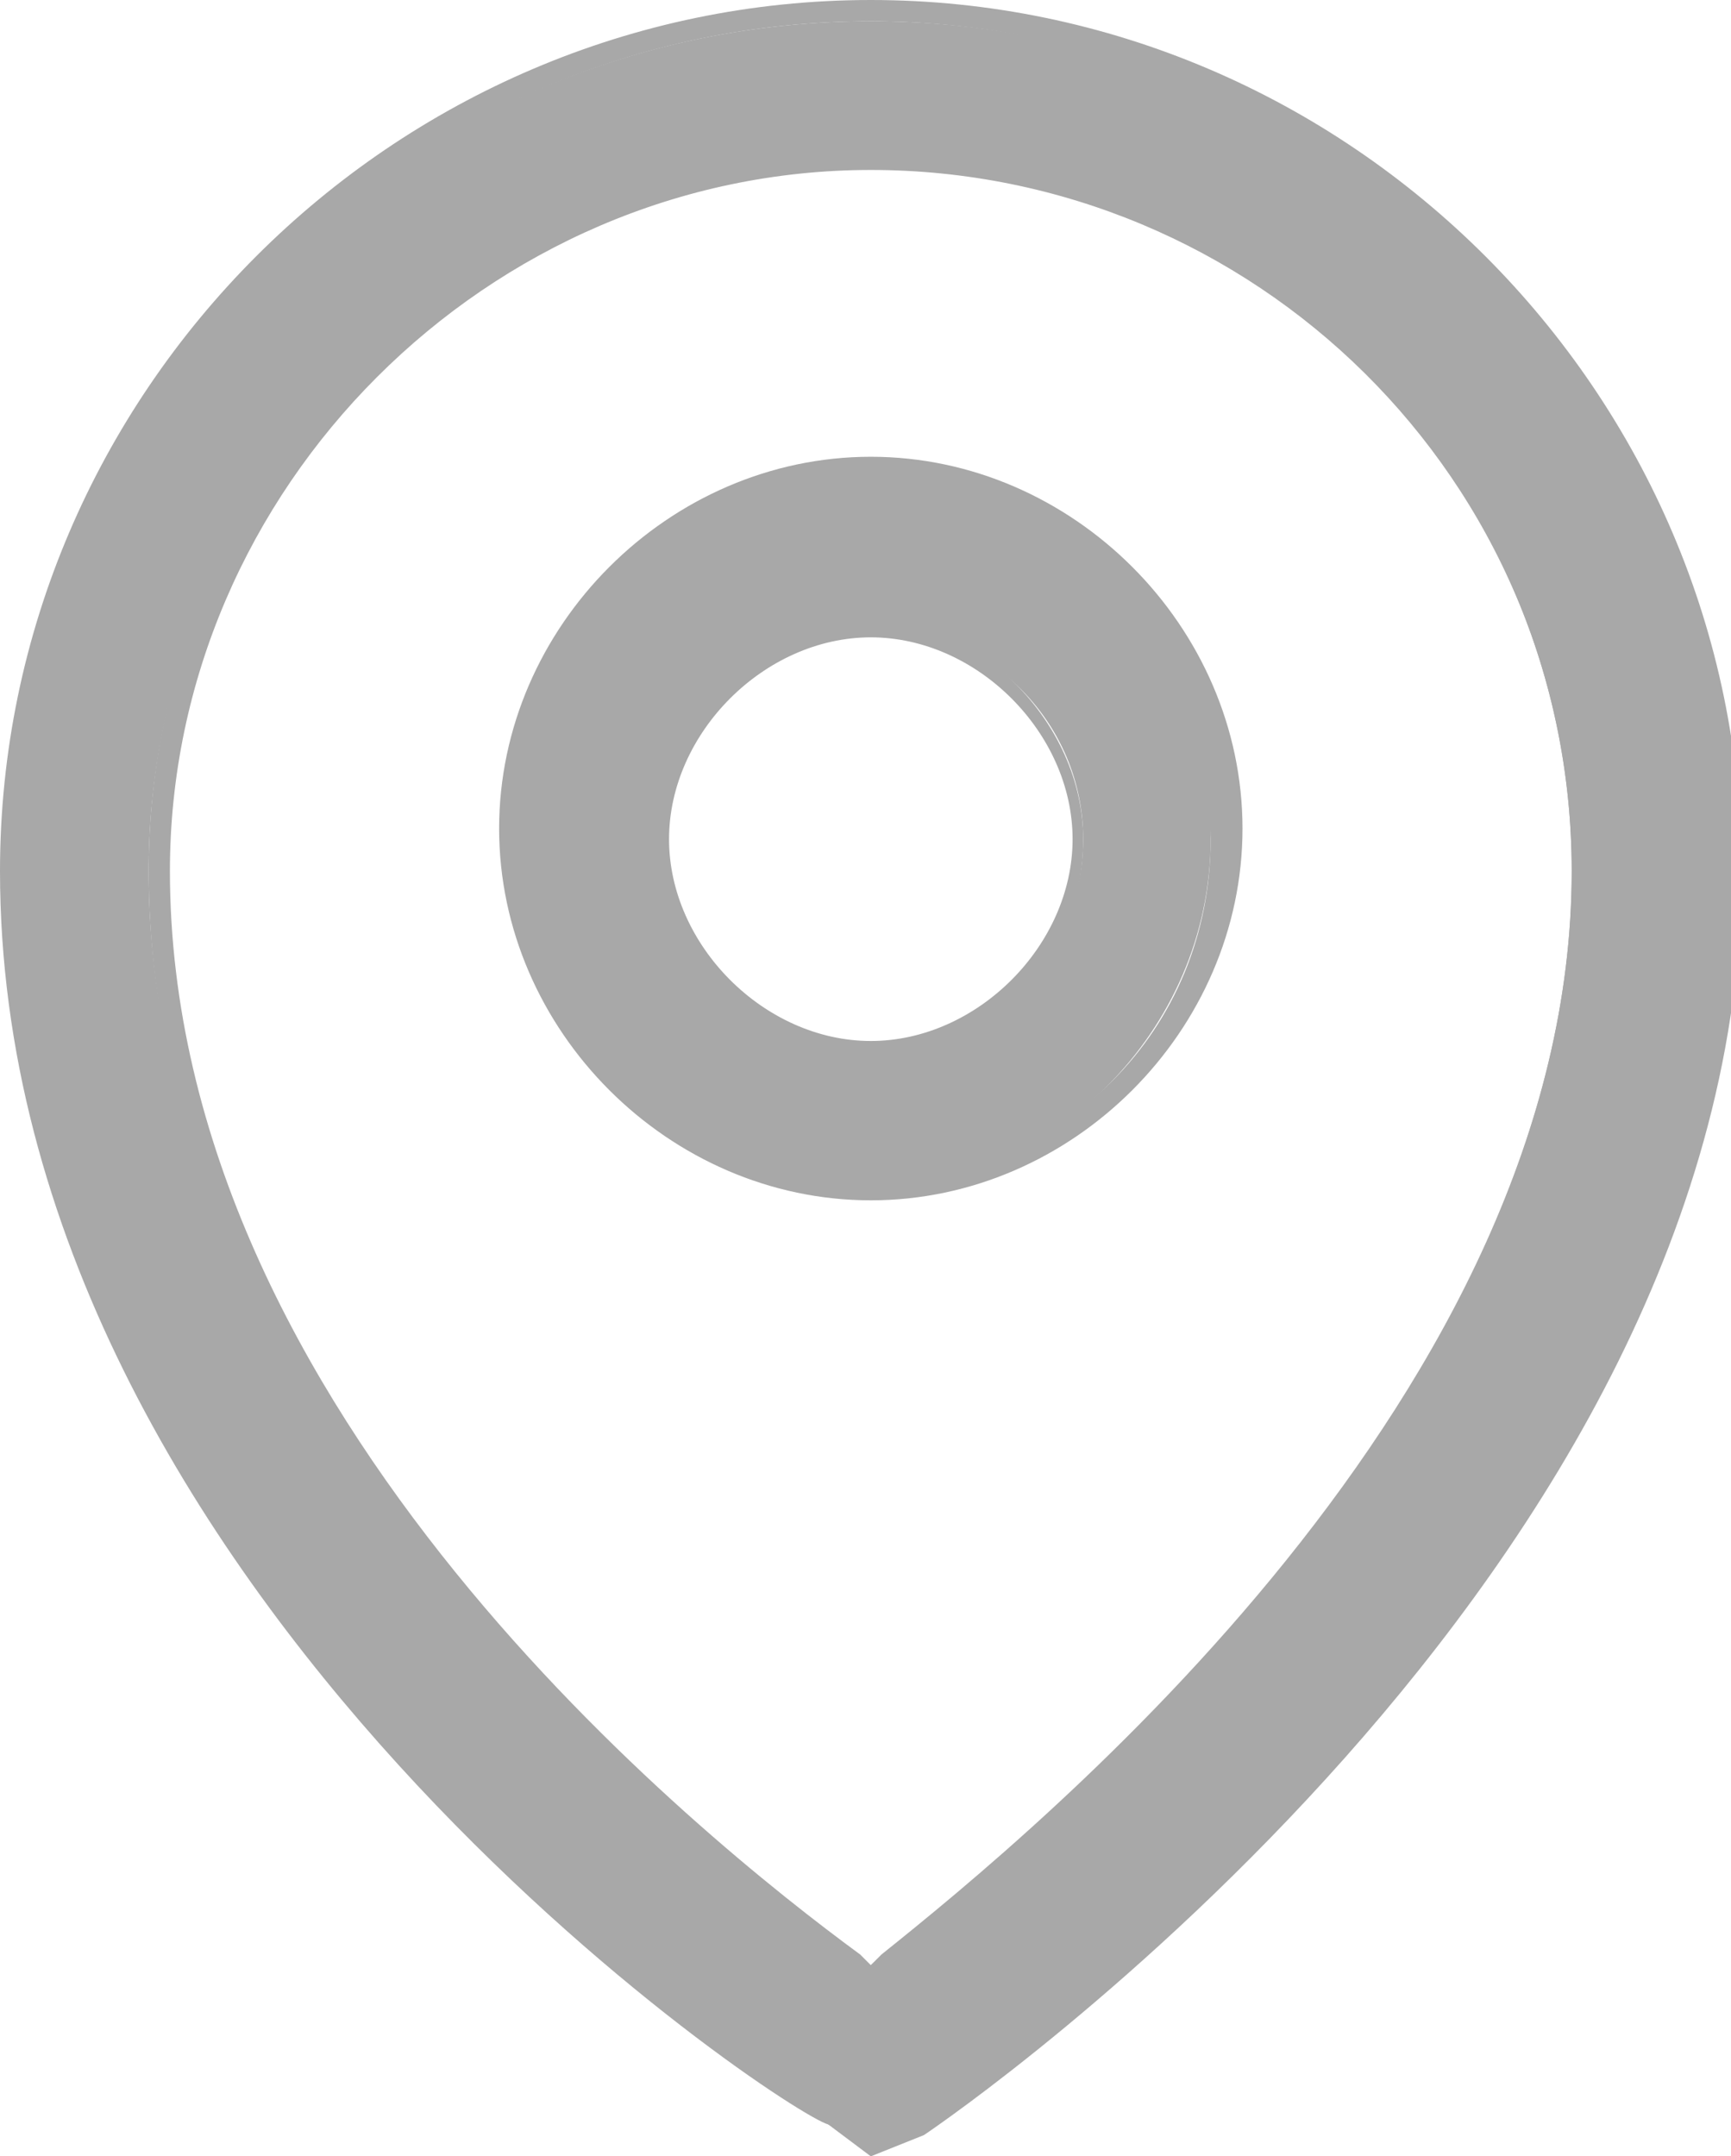 <?xml version="1.0" encoding="iso-8859-1"?><!DOCTYPE svg PUBLIC "-//W3C//DTD SVG 1.1//EN" "http://www.w3.org/Graphics/SVG/1.1/DTD/svg11.dtd"><svg xmlns="http://www.w3.org/2000/svg" width="16.3" height="20.3" baseProfile="tiny"><g fill="#a8a8a8"><path d="M8.2 4.5C6.3 4.5 4.8 6 4.8 7.9c0 1.8 1.5 3.3 3.3 3.3s3.3-1.5 3.3-3.3C11.5 6 10 4.5 8.2 4.5zm0 5.4c-1.1 0-2-.9-2-2s.9-2 2-2 2 .9 2 2-.9 2-2 2z"/><path d="M8.2 11.3c-1.9 0-3.5-1.6-3.5-3.5s1.6-3.5 3.5-3.5 3.5 1.6 3.5 3.5-1.6 3.5-3.5 3.5zm0-6.6C6.4 4.7 5 6.1 5 7.9c0 1.8 1.4 3.2 3.2 3.2s3.2-1.4 3.2-3.2c0-1.8-1.5-3.2-3.2-3.2zm0 5.3C7 10 6 9.1 6 7.9s1-2.1 2.1-2.1 2.1 1 2.1 2.1-.8 2.1-2 2.1zm0-4c-1 0-1.9.9-1.9 1.9s.9 1.9 1.9 1.9 1.9-.9 1.9-1.9S9.2 6 8.2 6z"/><path d="M16.2 8.2c0-4.4-3.6-8-8-8s-8 3.6-8 8C.1 15 7.5 19.8 7.8 20l.4.2.3-.2c.4-.3 7.7-5.3 7.7-11.8zm-8 10.4l-.2-.1c-1.5-1.1-6.6-5.2-6.6-10.3a6.7 6.7 0 0 1 13.4 0c0 4.9-5 9.1-6.6 10.3v.1z"/><path d="M8.2 20.3l-.4-.3C7.4 19.9 0 15 0 8.2 0 3.7 3.7 0 8.2 0s8.2 3.7 8.2 8.2c0 6.6-7.4 11.7-7.7 11.9l-.5.2zM8.2.2C3.8.2.3 3.8.3 8.1c0 6.7 7.3 11.5 7.6 11.7l.3.2.3-.2c.3-.2 7.6-5.2 7.6-11.7 0-4.3-3.6-7.9-7.9-7.9zm0 18.6l-.2-.2c-1.6-1.1-6.6-5.2-6.6-10.4 0-3.8 3.1-6.9 6.9-6.9S15 4.4 15 8.2c0 5-5.1 9.2-6.6 10.4l-.2.2zm0-17.2c-3.6 0-6.6 3-6.6 6.6 0 5.1 5 9.1 6.5 10.2l.1.1.1-.1c1.5-1.2 6.5-5.3 6.5-10.2 0-3.7-3-6.6-6.6-6.6z"/></g></svg>